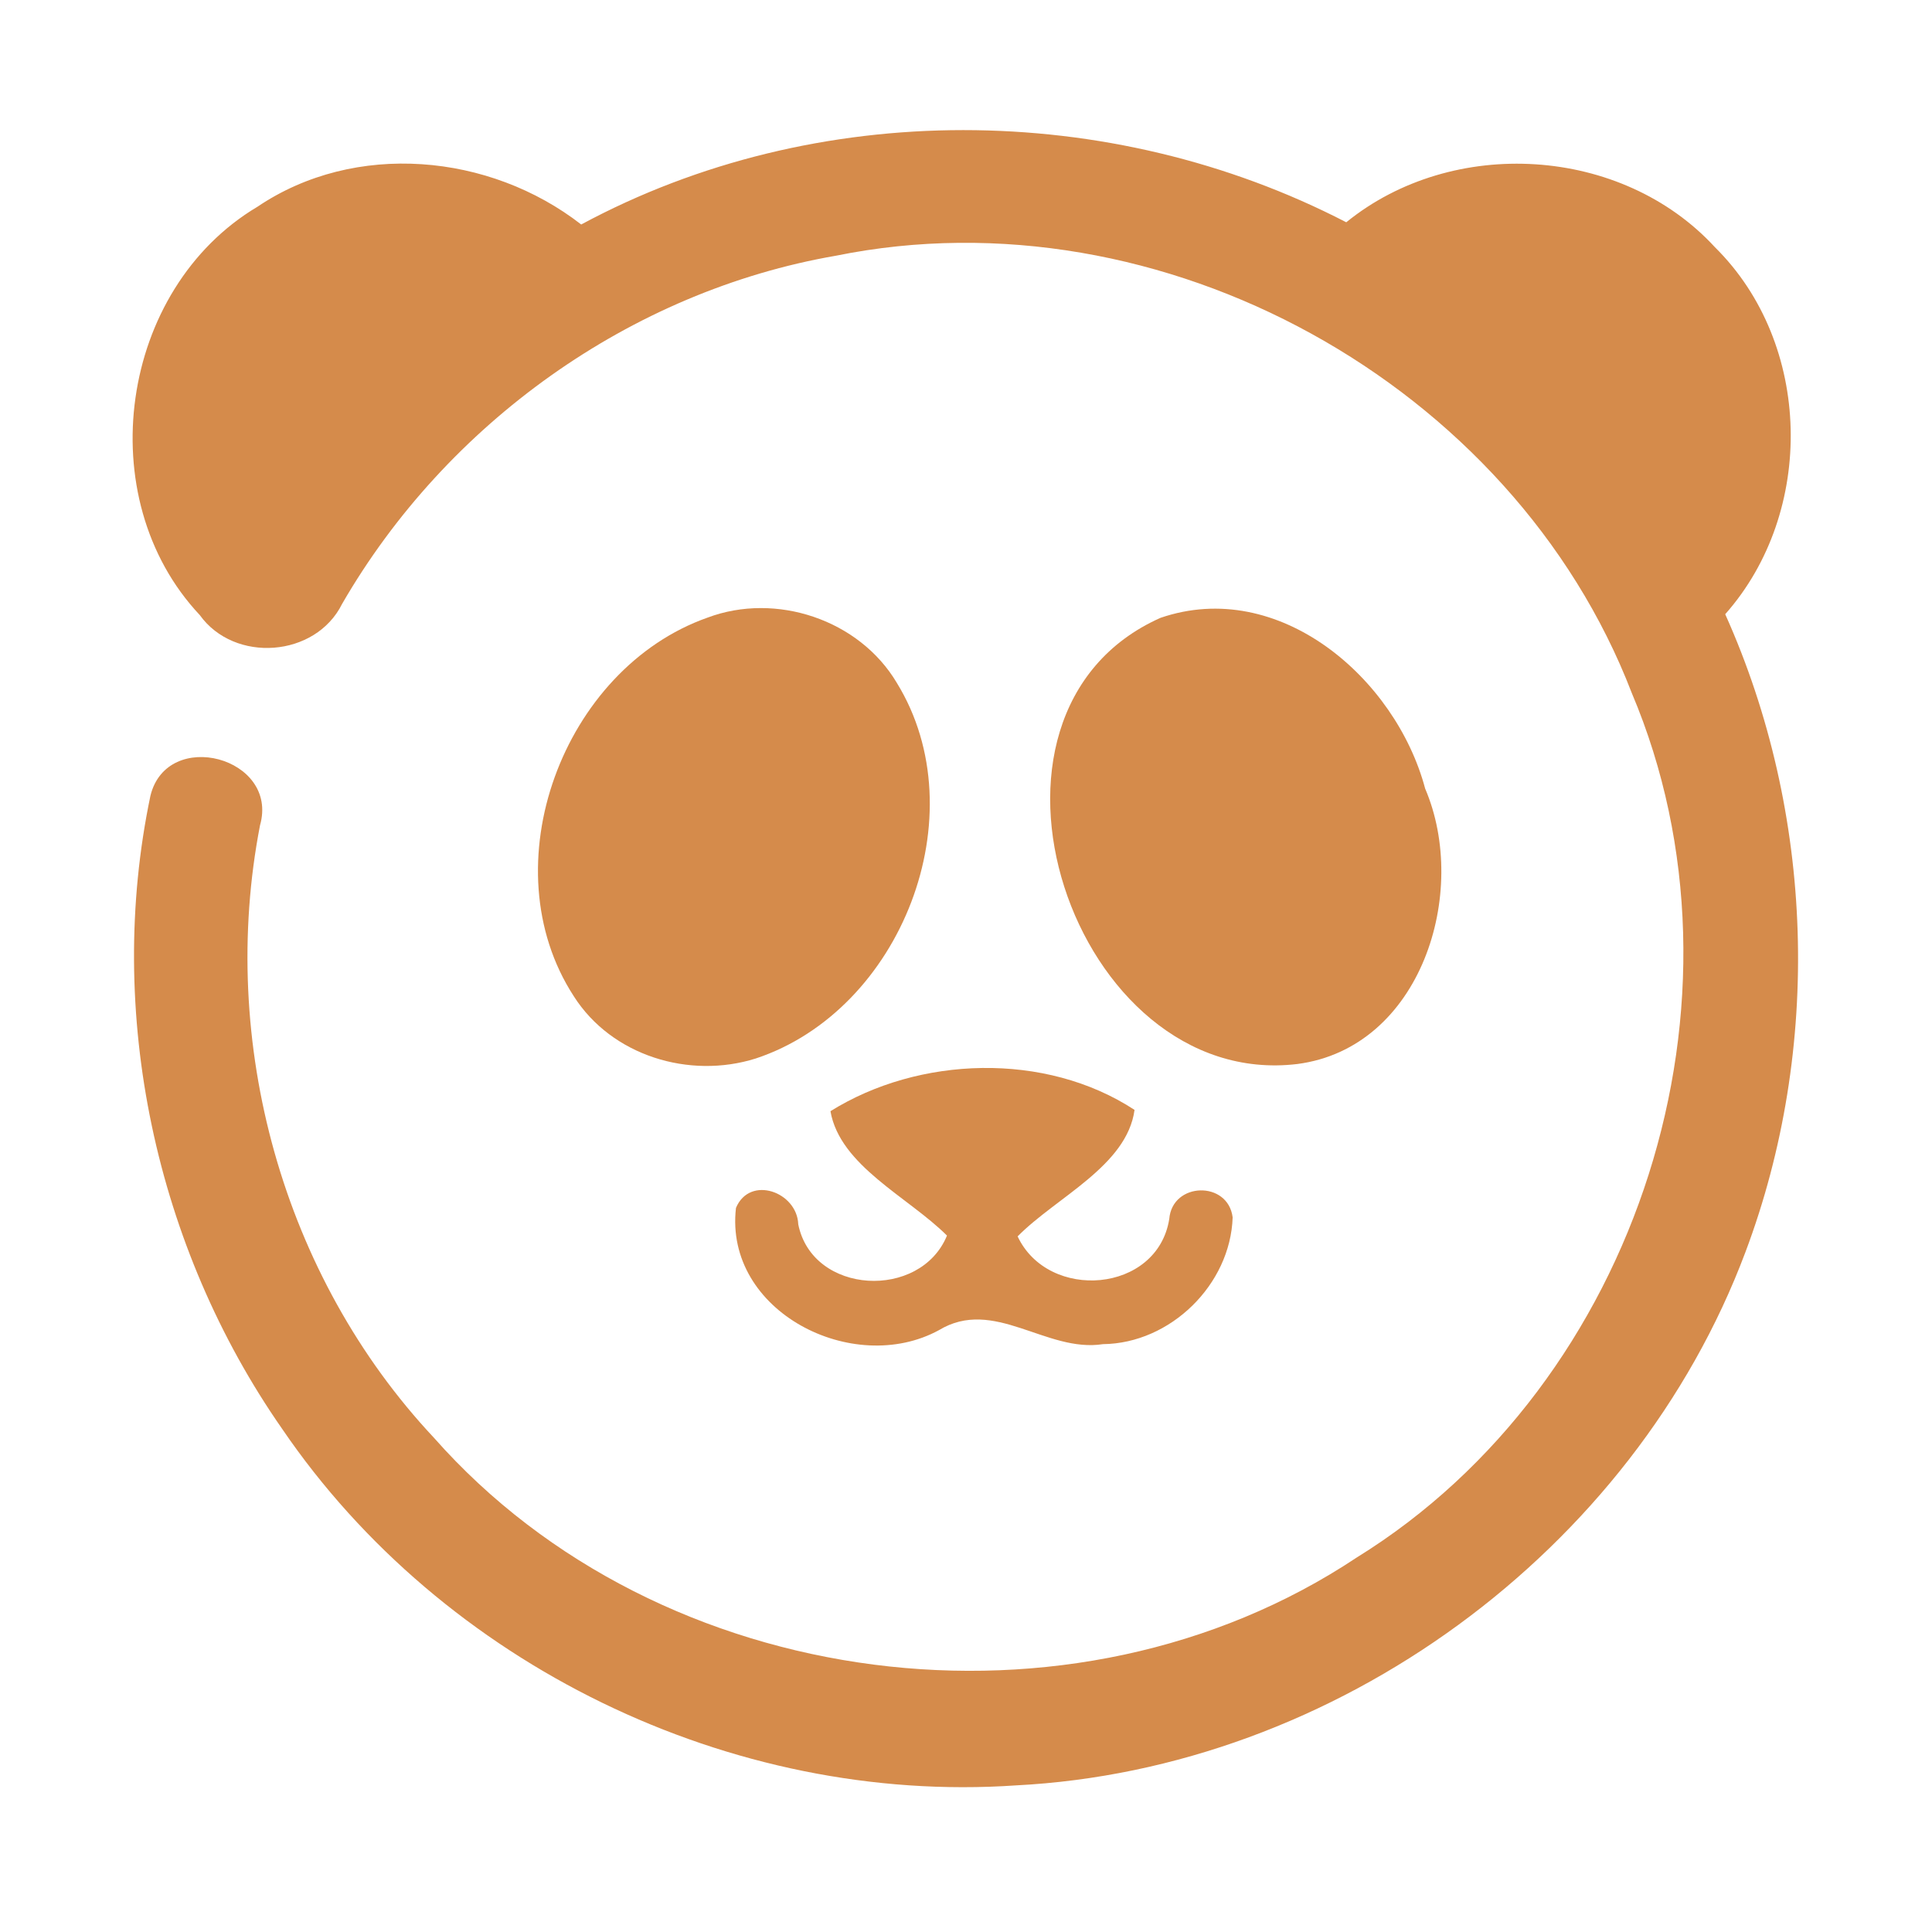 <?xml version="1.0" encoding="UTF-8" ?>
<!DOCTYPE svg PUBLIC "-//W3C//DTD SVG 1.1//EN" "http://www.w3.org/Graphics/SVG/1.1/DTD/svg11.dtd">
<svg width="192pt" height="192pt" viewBox="0 0 192 192" version="1.1" xmlns="http://www.w3.org/2000/svg">
<g id="#d58b4bff">
<path fill="#d58b4b" opacity="1.00" d=" M 57.76 22.31 C 81.10 9.74 110.32 9.94 133.79 22.09 C 144.37 13.50 161.16 14.49 170.43 24.57 C 180.13 34.15 180.45 50.88 171.45 61.04 C 180.33 80.82 181.09 104.13 173.46 124.43 C 162.30 154.18 132.70 175.81 100.96 177.43 C 72.65 179.37 44.01 165.44 28.04 142.00 C 15.46 123.96 10.43 100.64 14.95 79.08 C 16.61 72.29 27.76 75.26 25.84 82.02 C 21.67 103.57 28.08 126.85 43.13 142.89 C 65.60 168.34 106.59 173.57 134.82 154.79 C 162.89 137.44 175.03 99.26 162.16 68.86 C 150.33 38.14 115.41 18.85 83.09 25.41 C 62.65 28.94 44.35 42.10 34.00 60.01 C 31.36 65.34 23.30 65.93 19.85 61.12 C 8.90 49.47 11.86 28.72 25.58 20.55 C 35.29 13.99 48.67 15.24 57.76 22.31 Z" />
<path fill="#d58b4b" opacity="1.00" d=" M 70.31 61.38 C 77.12 58.82 85.40 61.58 89.13 67.87 C 97.18 80.97 89.57 100.40 75.11 105.19 C 68.52 107.27 60.79 104.93 57.02 99.00 C 48.61 86.05 55.94 66.45 70.31 61.38 Z" />
<path fill="#d58b4b" opacity="1.00" d=" M 115.33 61.40 C 127.09 57.37 138.70 67.37 141.63 78.37 C 146.05 88.70 141.22 104.14 128.93 105.74 C 106.63 108.42 94.00 70.90 115.33 61.40 Z" />
<path fill="#d58b4b" opacity="1.00" d=" M 82.53 110.43 C 91.30 104.95 103.89 104.50 112.75 110.30 C 111.99 115.87 104.99 118.96 101.13 122.87 C 104.18 129.36 115.02 128.52 116.20 121.14 C 116.50 117.45 122.04 117.31 122.50 120.98 C 122.28 127.66 116.32 133.51 109.61 133.58 C 103.97 134.46 98.78 128.88 93.31 132.19 C 84.78 136.84 71.95 130.34 73.14 120.04 C 74.52 116.76 79.21 118.44 79.33 121.67 C 80.74 128.69 91.47 129.22 94.11 122.79 C 90.26 118.95 83.48 115.87 82.53 110.43 Z" />
</g>
</svg>
